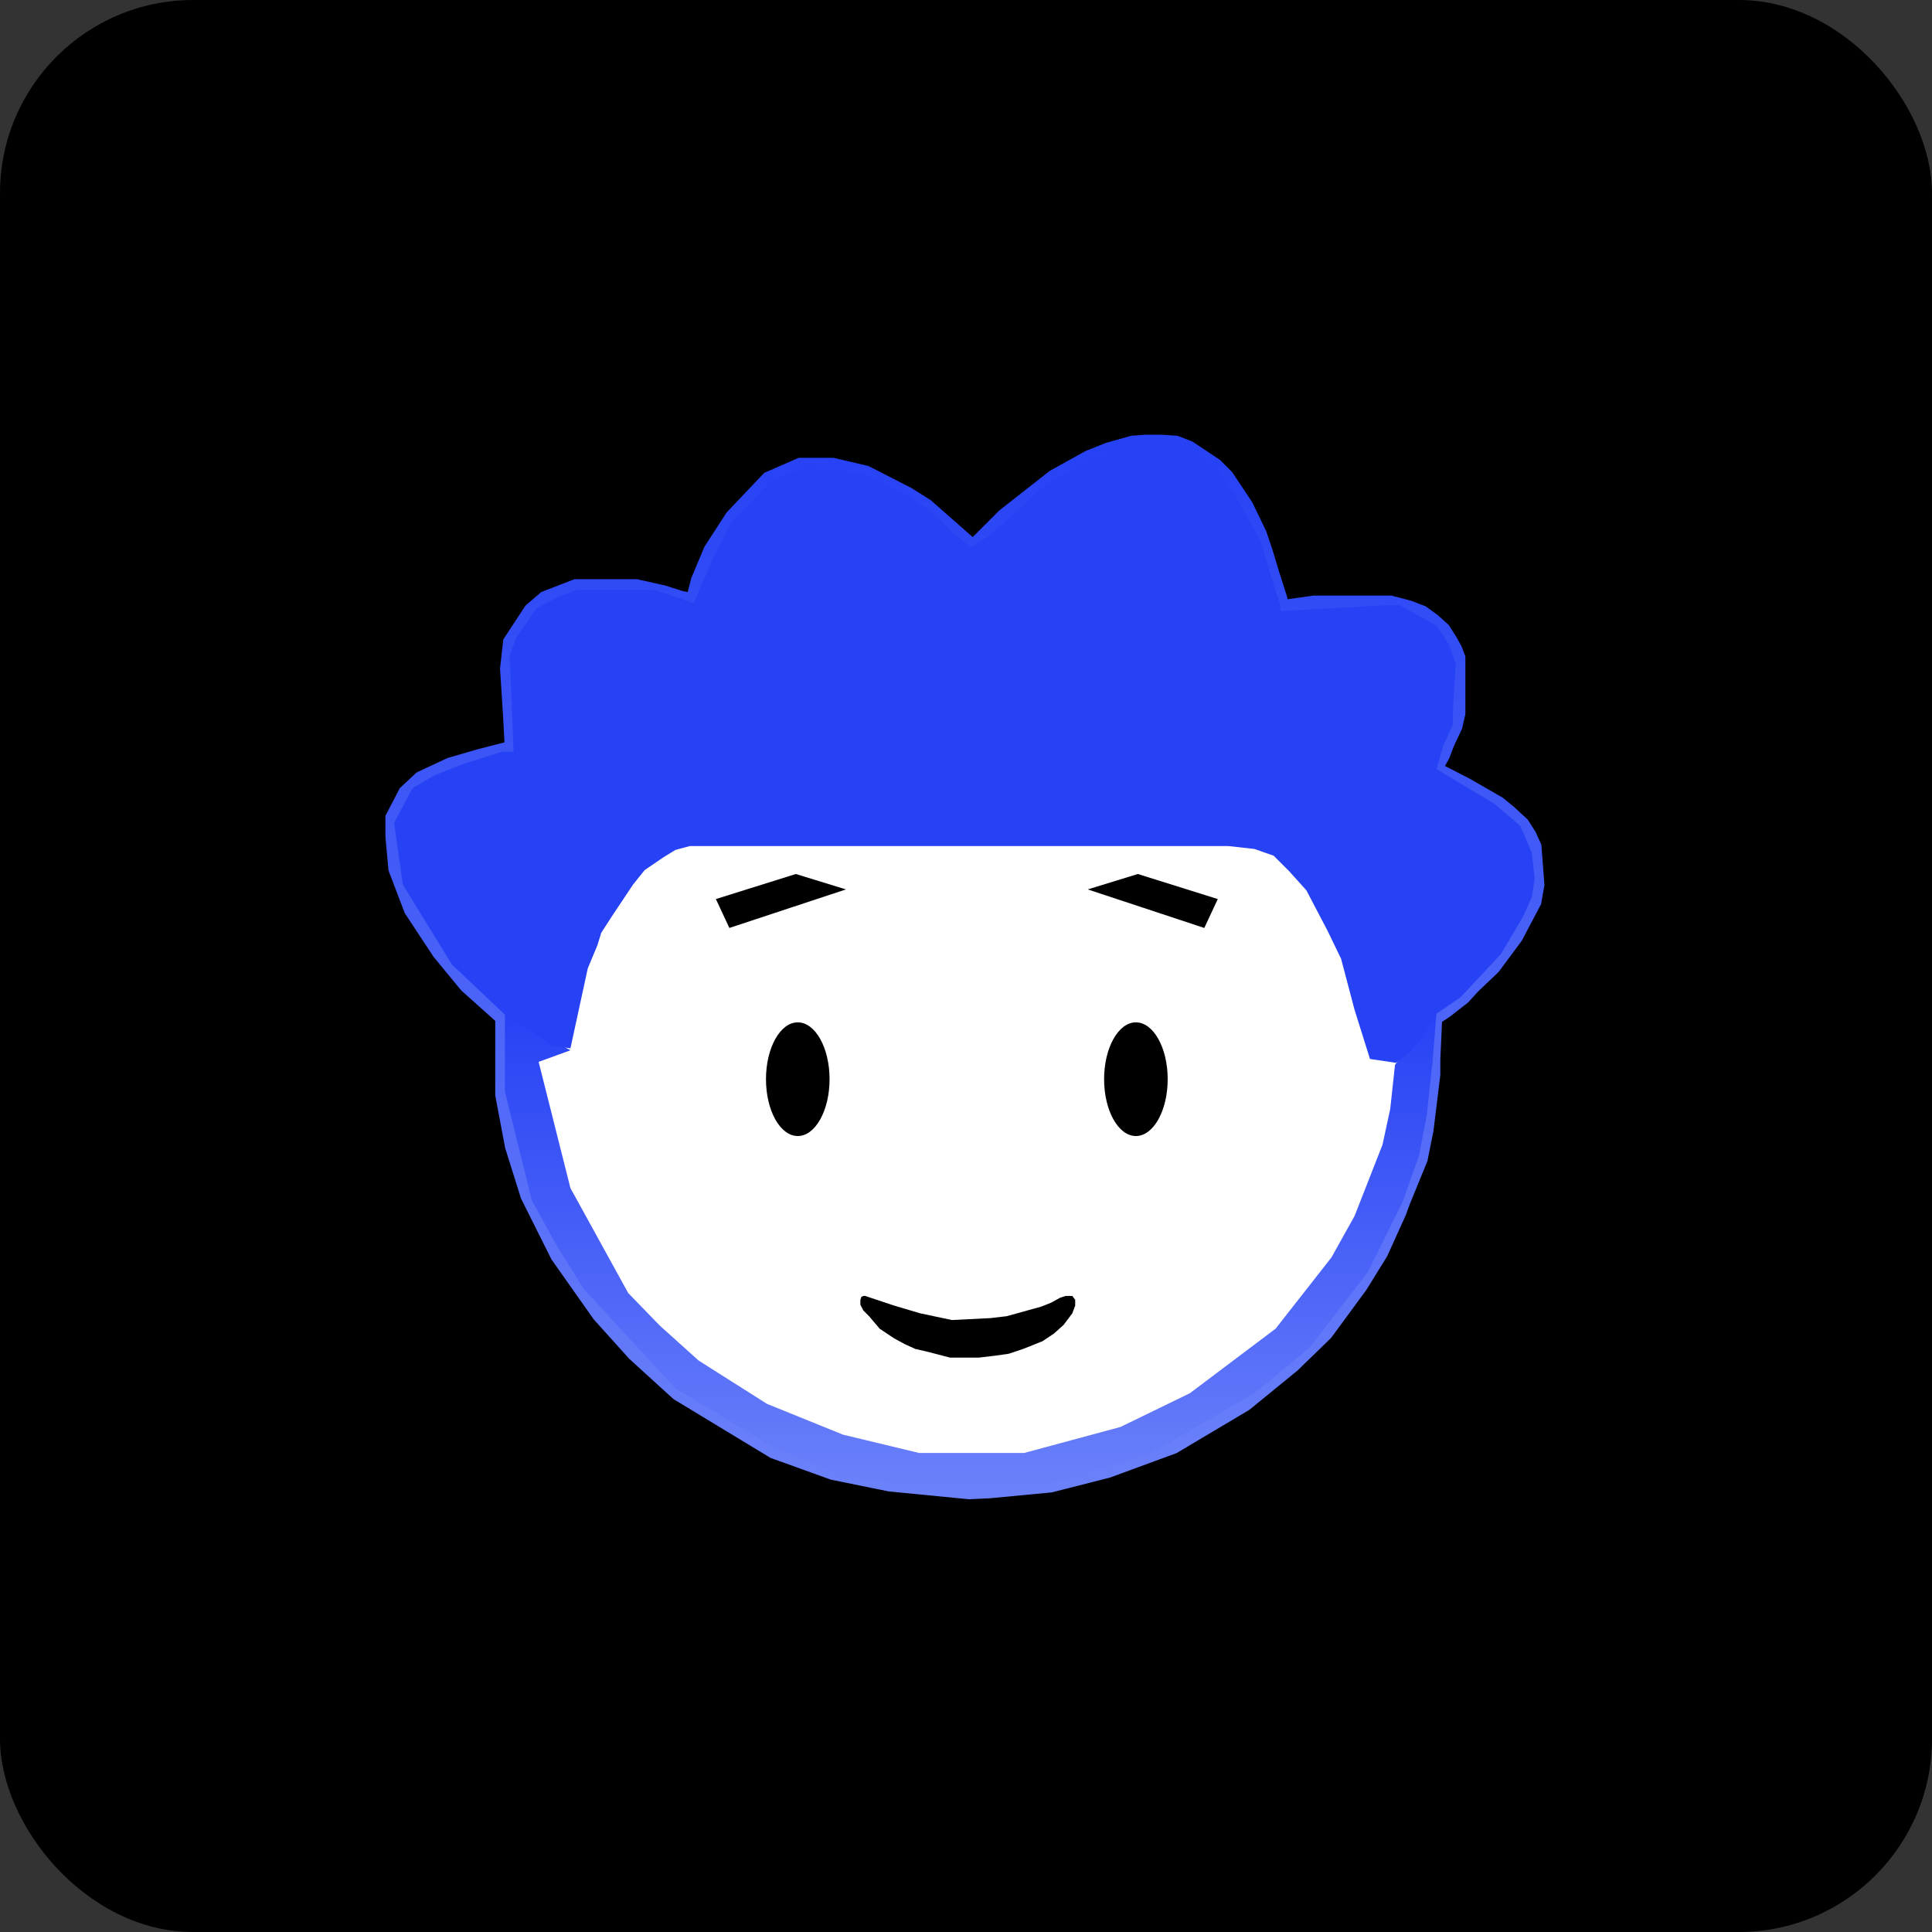 <svg width="500" height="500" viewBox="0 0 500 500" fill="none" xmlns="http://www.w3.org/2000/svg">
<rect x="0" y="0" width="500" height="500" fill="#333333" stroke="none"/>
<rect width="500" height="500" rx="50" fill="black"/>
<path d="M260.313 133.948L251.836 142.424L247.598 138.684L239.371 131.454L234.634 128.463L223.913 122.978L215.437 120.983H207.21L199.232 124.474L190.007 134.197L184.522 142.673L181.281 150.402L179.785 156.136L176.046 155.388L171.309 153.892L164.578 152.397H149.12L141.392 155.388L137.901 158.38L132.666 166.358L131.918 173.089L132.666 184.807L133.164 194.031L124.439 196.275L116.71 198.519L109.231 202.009L105.491 205.5L102.25 211.732V216.469L102.998 224.696L106.987 235.167L114.217 246.137L121.198 254.614L130.671 263.09V267.827V283.284L133.164 296.498L137.153 309.213L144.882 324.67L155.602 339.878L164.578 349.85L175.796 360.072L200.478 375.03L215.686 380.515L230.395 383.507L250.839 385.501L256.074 385.252L271.781 383.756L286.49 380.017L303.443 373.784L321.892 362.814L334.108 352.842L342.585 344.615L351.56 332.398L356.796 323.922L361.532 313.451L362.53 310.708L367.017 299.739L368.513 292.259L370.258 278.049V274.06L370.757 263.09L373.749 261.096L378.236 257.605L380.729 254.863L385.965 249.877L391.699 242.148L396.436 233.173L397.184 228.935L396.436 219.212L395.189 216.469L393.444 213.727L390.203 210.735L387.461 208.491L379.233 203.754L370.508 199.267L372.751 195.278L373.998 192.037L375.992 187.799L376.74 184.557V181.566V172.591V170.347L375.992 168.352L374.746 166.109L373.001 163.366L370.508 161.122L367.765 159.128L364.524 157.881L359.787 156.635H340.092L331.366 157.881L330.618 154.89L328.624 148.657L327.128 143.671L325.382 138.435L321.892 131.205L316.906 123.726L314.164 120.983L307.432 116.496L304.191 115.249L300.451 115H296.463L293.221 115.249L286.989 116.994L282.003 118.989L273.027 123.975L260.313 133.948Z" fill="white" stroke="url(#paint0_linear_202_22)" stroke-width="5"/>
<path d="M231.392 337.883L223.913 335.39H223.414L222.915 335.639L222.666 336.387V337.634L223.414 339.13L224.91 340.626L227.652 343.867L231.392 346.36L234.134 347.856L236.877 349.102L240.118 349.85L245.852 351.346H249.591H253.331L257.569 350.847L261.06 350.349L264.799 349.102L269.786 347.108L272.777 345.113L275.27 342.869L277.514 339.878L278.262 337.883V336.387L277.514 335.39H275.769L274.273 335.889L272.029 337.135L269.536 338.132L260.561 340.626L256.323 341.124L246.35 341.623L238.123 339.878L231.392 337.883Z" fill="black"/>
<path d="M205.962 226.192L185.27 232.674L188.76 240.154L218.926 230.181L205.962 226.192Z" fill="black"/>
<ellipse cx="206.462" cy="279.295" rx="8.227" ry="14.709" fill="black"/>
<path d="M294.467 226.192L315.16 232.674L311.67 240.154L281.503 230.181L294.467 226.192Z" fill="black"/>
<ellipse cx="8.227" cy="14.709" rx="8.227" ry="14.709" transform="matrix(-1 0 0 1 302.195 264.586)" fill="black"/>
<path d="M147.623 271.816L130.67 262.342V282.536L137.651 310.708L144.133 322.426L151.113 333.645L174.798 359.324L200.477 374.781L217.43 381.512L230.394 384.005L251.835 386L272.527 384.005L297.957 376.028L324.633 360.57L338.844 348.853L354.052 329.157L363.027 310.958L367.265 298.991L369.26 288.52L370.755 274.808L371.753 262.093L361.032 275.556L359.786 287.024L357.791 296.248L350.561 314.697L344.578 325.418L330.118 343.867L307.929 360.57L289.979 369.296L265.048 376.028H237.873L218.178 371.291L198.482 363.313L180.781 352.094L170.809 343.119L162.582 334.642L147.623 307.467L139.396 274.808L147.623 271.816Z" fill="url(#paint1_linear_202_22)"/>
<path d="M116.959 249.627L130.671 262.591L138.898 267.827L142.887 270.569L147.624 271.317L152.111 250.625L154.604 244.641L155.602 241.4L158.344 237.162L160.837 233.422L163.829 228.935L166.821 225.195L171.557 221.954L174.799 219.959L178.538 218.962H317.902L324.634 219.71L329.62 221.455L333.609 225.444L338.097 230.43L343.581 240.902L347.072 248.132L350.562 261.345L354.551 274.06L361.282 275.057L364.274 272.813L367.515 269.323L371.753 262.342L377.986 258.104L388.457 246.885L394.191 237.162L396.435 232.176L397.183 227.439L396.435 220.707L393.443 213.727L386.712 207.993L371.753 199.017L373.499 193.034L375.992 187.549V184.308L376.74 171.593L374.994 166.856L371.753 161.87L366.767 159.128L362.28 156.635H358.291L331.365 158.131V156.635L328.623 148.158L326.13 139.682L323.138 134.446L318.9 126.967L314.412 120.734L309.426 117.493L303.193 115.249H292.473L279.01 120.734L270.284 125.72L256.572 138.186L251.337 141.676L246.849 138.186L241.115 132.452L234.882 128.213L224.162 122.978L216.683 121.482L208.455 120.734L199.48 124.474L189.259 135.194L184.771 143.92L179.535 156.136L174.549 154.391L169.064 152.646H163.33H155.851H149.369L144.632 154.391L138.898 157.383L133.662 164.862L131.917 169.599L132.914 194.53H129.923L119.701 197.771L112.222 200.763L106.737 204.004L102 212.979L104.244 228.935L116.959 249.627Z" fill="#2742F5"/>
<defs>
<linearGradient id="paint0_linear_202_22" x1="249.717" y1="115" x2="249.717" y2="385.501" gradientUnits="userSpaceOnUse">
<stop stop-color="#2742F5"/>
<stop offset="1" stop-color="#6B81FA"/>
</linearGradient>
<linearGradient id="paint1_linear_202_22" x1="251.211" y1="262.093" x2="251.211" y2="386" gradientUnits="userSpaceOnUse">
<stop stop-color="#2742F5"/>
<stop offset="1" stop-color="#6B81FA"/>
</linearGradient>
</defs>
</svg>
